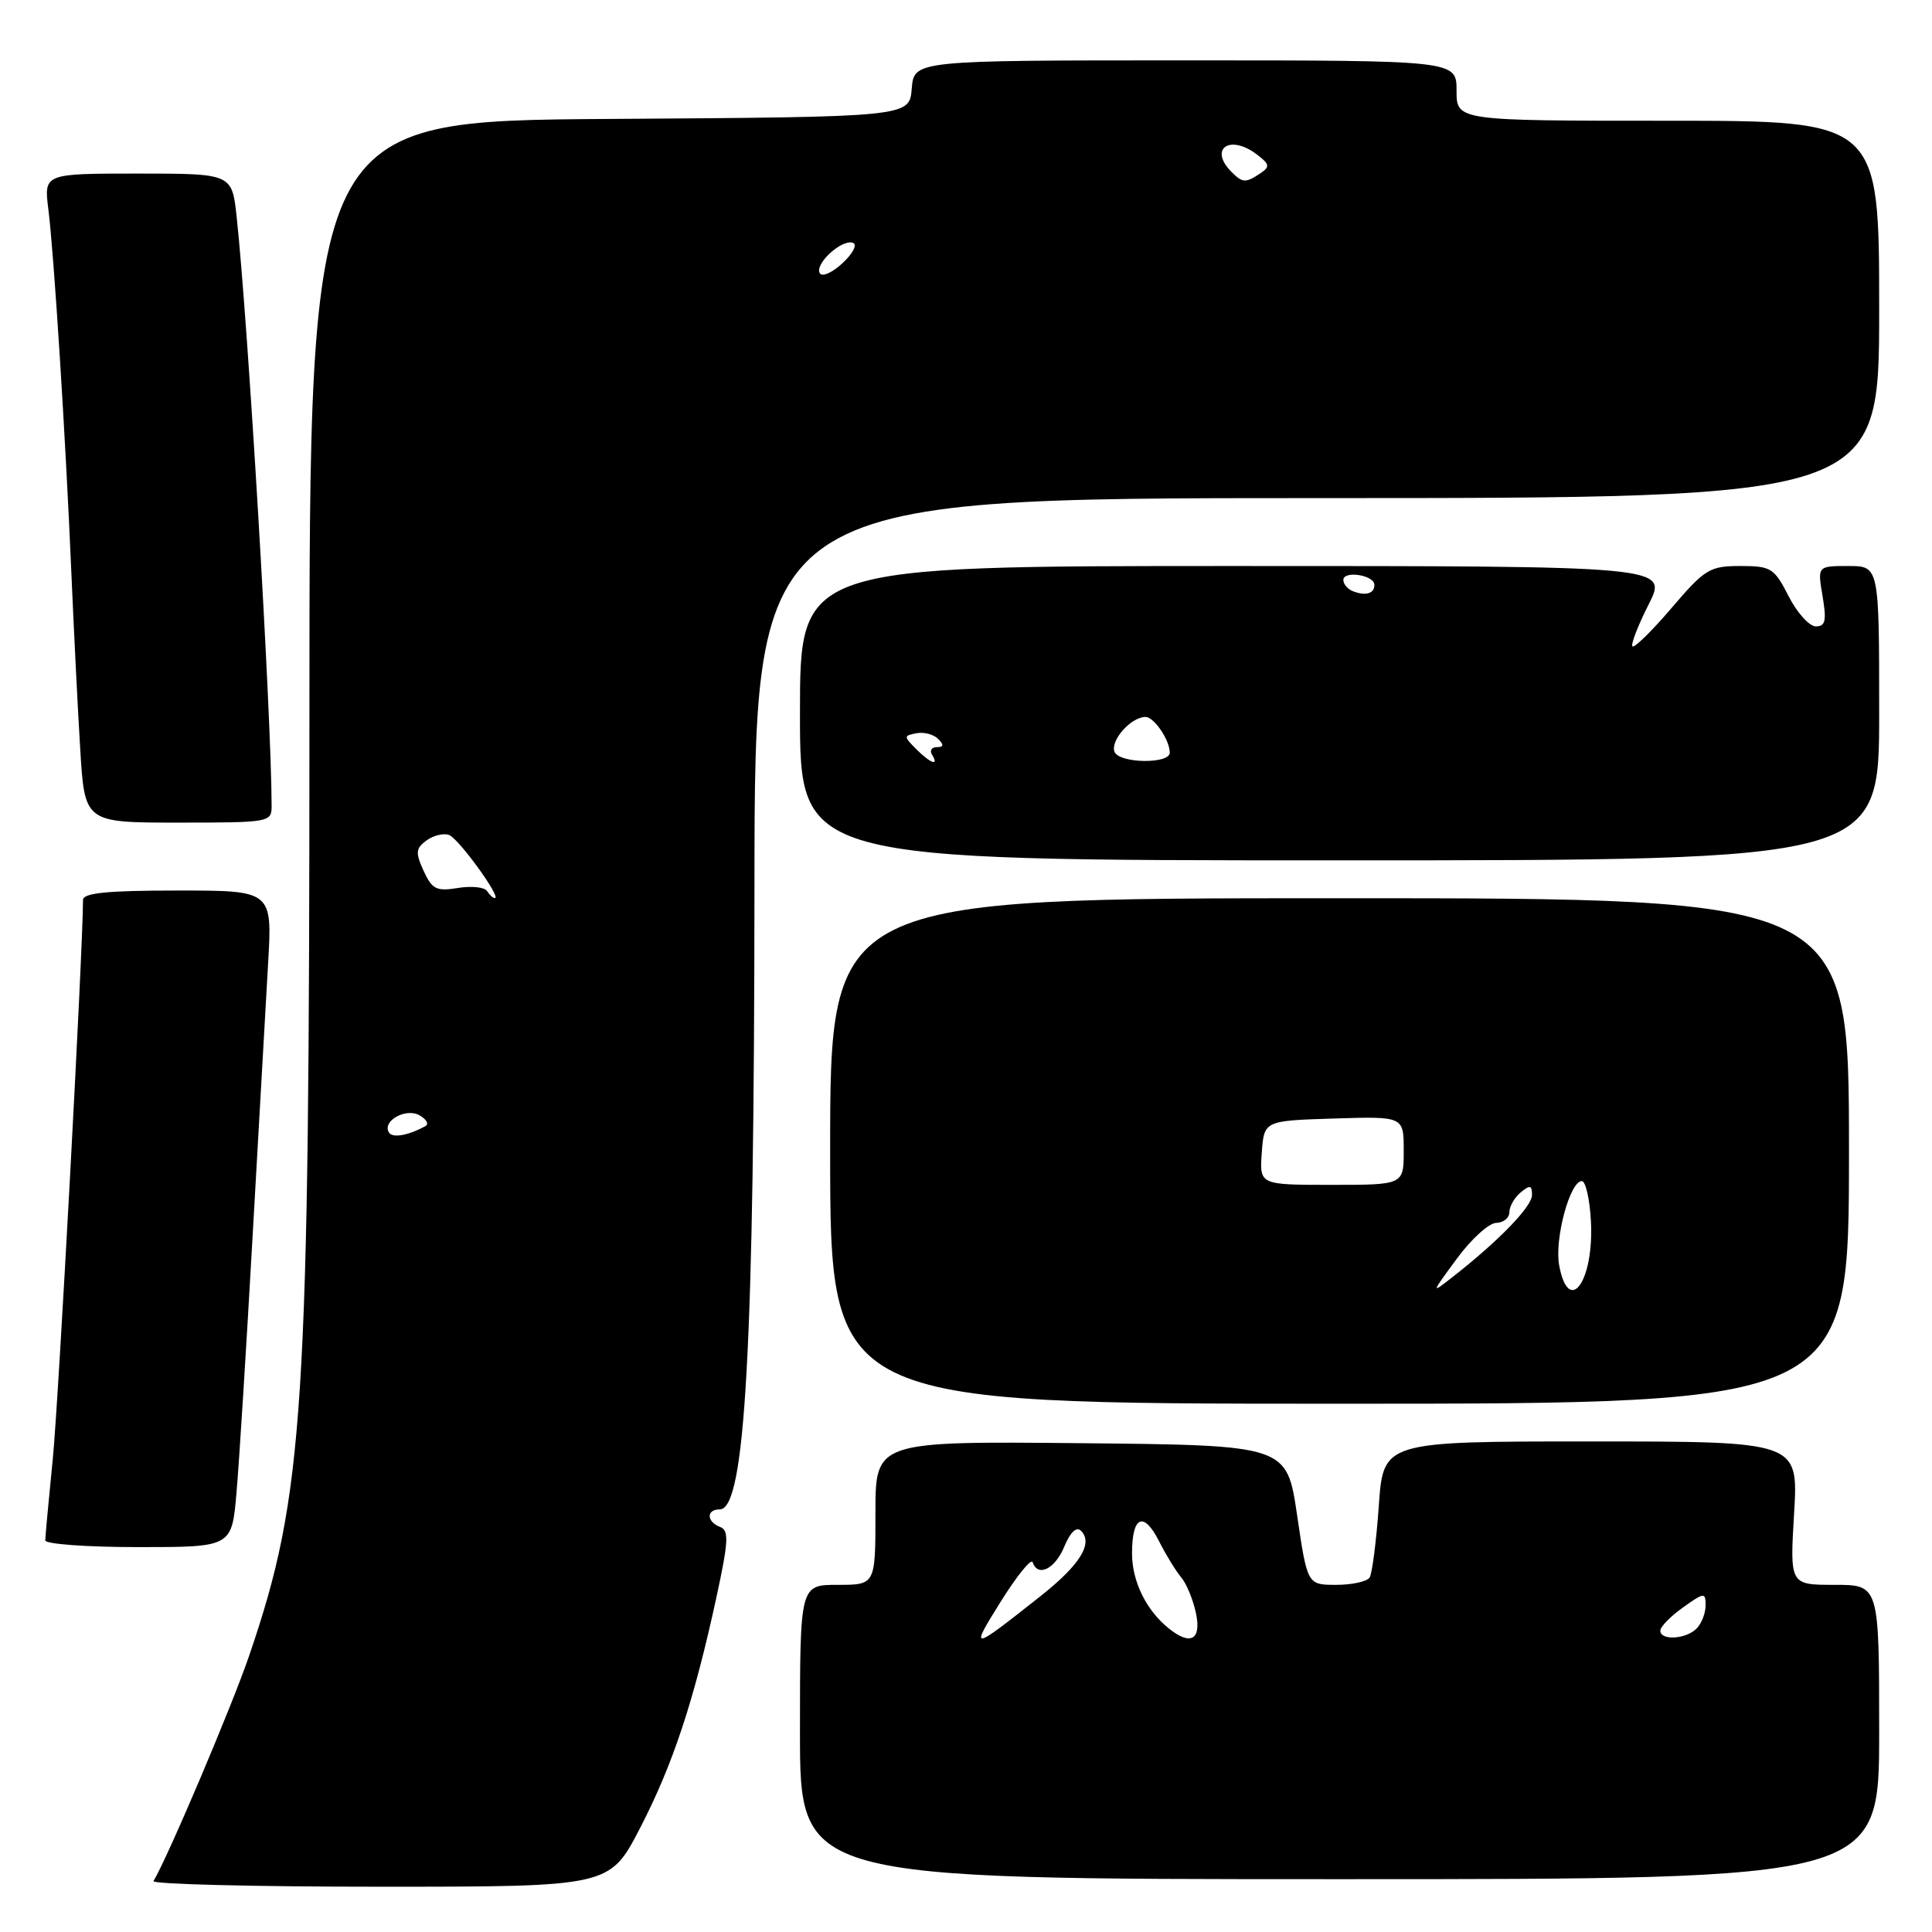 <?xml version="1.0" encoding="UTF-8" standalone="no"?>
<!DOCTYPE svg PUBLIC "-//W3C//DTD SVG 1.1//EN" "http://www.w3.org/Graphics/SVG/1.1/DTD/svg11.dtd" >
<svg xmlns="http://www.w3.org/2000/svg" xmlns:xlink="http://www.w3.org/1999/xlink" version="1.1" viewBox="0 0 256 256">
 <g >
 <path fill="currentColor"
d=" M 84.80 242.25 C 89.15 233.84 91.94 225.43 94.92 211.69 C 96.54 204.22 96.61 202.79 95.42 202.33 C 93.60 201.63 93.57 200.00 95.38 200.00 C 98.75 200.00 99.94 178.67 99.97 117.25 C 100.00 66.00 100.00 66.00 174.50 66.00 C 249.00 66.00 249.00 66.00 249.00 41.00 C 249.00 16.00 249.00 16.00 221.00 16.00 C 193.00 16.00 193.00 16.00 193.00 12.00 C 193.00 8.00 193.00 8.00 157.06 8.00 C 121.12 8.00 121.12 8.00 120.81 11.75 C 120.50 15.50 120.50 15.50 80.75 15.76 C 41.00 16.02 41.00 16.02 41.00 94.91 C 41.00 187.07 40.30 197.98 33.07 219.23 C 30.79 225.95 22.20 246.18 20.34 249.25 C 20.09 249.66 33.58 250.00 50.33 250.00 C 80.78 250.00 80.78 250.00 84.80 242.25 Z  M 249.00 229.50 C 249.00 210.00 249.00 210.00 243.08 210.00 C 237.16 210.00 237.16 210.00 237.73 200.50 C 238.29 191.00 238.29 191.00 210.80 191.00 C 183.30 191.00 183.30 191.00 182.70 199.52 C 182.37 204.20 181.82 208.48 181.49 209.02 C 181.15 209.56 179.16 210.00 177.06 210.00 C 173.23 210.00 173.23 210.00 171.87 200.75 C 170.50 191.50 170.50 191.50 143.25 191.23 C 116.00 190.97 116.00 190.97 116.00 200.48 C 116.00 210.00 116.00 210.00 111.00 210.00 C 106.00 210.00 106.00 210.00 106.00 229.50 C 106.00 249.00 106.00 249.00 177.50 249.00 C 249.00 249.00 249.00 249.00 249.00 229.50 Z  M 31.34 197.75 C 31.69 193.76 32.64 178.57 33.46 164.00 C 34.28 149.43 35.21 133.11 35.52 127.75 C 36.09 118.00 36.09 118.00 23.55 118.00 C 14.18 118.00 11.00 118.32 11.00 119.25 C 10.97 126.27 7.75 185.83 6.99 193.36 C 6.45 198.78 6.00 203.61 6.00 204.11 C 6.00 204.60 11.56 205.00 18.36 205.00 C 30.72 205.00 30.72 205.00 31.34 197.75 Z  M 245.00 152.51 C 245.00 119.02 245.00 119.02 177.50 119.02 C 110.00 119.02 110.00 119.02 110.00 152.51 C 110.00 186.00 110.00 186.00 177.50 186.00 C 245.00 186.00 245.00 186.00 245.00 152.51 Z  M 249.00 94.50 C 249.00 75.00 249.00 75.00 244.91 75.00 C 240.82 75.00 240.82 75.00 241.50 79.00 C 242.05 82.25 241.88 83.00 240.61 83.00 C 239.75 83.00 238.12 81.20 237.00 79.00 C 235.09 75.26 234.68 75.00 230.60 75.00 C 226.55 75.00 225.91 75.39 221.50 80.55 C 218.90 83.60 216.56 85.89 216.31 85.65 C 216.07 85.40 217.03 82.90 218.45 80.10 C 221.03 75.00 221.03 75.00 163.52 75.00 C 106.00 75.00 106.00 75.00 106.00 94.50 C 106.00 114.00 106.00 114.00 177.50 114.00 C 249.00 114.00 249.00 114.00 249.00 94.50 Z  M 35.99 106.75 C 35.97 94.89 32.87 42.73 31.36 28.75 C 30.74 23.00 30.74 23.00 18.28 23.00 C 5.81 23.00 5.81 23.00 6.41 27.75 C 7.15 33.64 8.70 58.02 9.46 76.00 C 9.78 83.42 10.30 93.89 10.63 99.25 C 11.22 109.00 11.22 109.00 23.61 109.00 C 35.79 109.00 36.00 108.96 35.99 106.75 Z  M 51.54 150.07 C 50.60 148.55 53.75 146.76 55.58 147.78 C 56.50 148.30 56.86 148.94 56.38 149.21 C 54.10 150.46 52.02 150.83 51.54 150.07 Z  M 64.54 118.07 C 64.22 117.55 62.49 117.37 60.69 117.66 C 57.83 118.13 57.25 117.84 56.13 115.39 C 55.03 112.97 55.08 112.41 56.52 111.36 C 57.44 110.69 58.79 110.37 59.51 110.64 C 60.79 111.13 66.49 119.00 65.57 119.00 C 65.32 119.00 64.86 118.58 64.54 118.07 Z  M 108.63 36.21 C 107.89 35.01 111.51 31.67 113.00 32.17 C 113.63 32.38 113.06 33.54 111.66 34.85 C 110.32 36.11 108.95 36.73 108.63 36.21 Z  M 163.20 22.80 C 160.10 19.70 162.96 17.73 166.56 20.48 C 168.24 21.76 168.30 22.10 167.00 22.97 C 165.06 24.26 164.65 24.25 163.20 22.80 Z  M 132.61 212.21 C 134.75 208.79 136.65 206.45 136.83 207.00 C 137.51 209.03 139.79 207.91 141.02 204.94 C 141.83 203.00 142.64 202.24 143.24 202.84 C 144.89 204.49 143.11 207.36 137.87 211.50 C 128.60 218.83 128.46 218.85 132.61 212.21 Z  M 154.84 215.75 C 151.86 213.34 150.00 209.52 150.00 205.84 C 150.00 200.88 151.53 200.18 153.58 204.22 C 154.49 206.02 155.81 208.18 156.51 209.00 C 157.21 209.82 158.09 211.96 158.47 213.75 C 159.22 217.30 157.75 218.11 154.84 215.75 Z  M 220.00 216.07 C 220.00 215.56 221.35 214.17 223.00 213.00 C 225.83 210.98 226.00 210.97 226.00 212.73 C 226.00 213.76 225.46 215.14 224.80 215.80 C 223.38 217.22 220.00 217.41 220.00 216.07 Z  M 193.04 166.78 C 194.94 164.19 197.29 162.06 198.25 162.04 C 199.21 162.02 200.00 161.38 200.00 160.62 C 200.00 159.86 200.68 158.68 201.50 158.00 C 202.73 156.98 203.00 157.04 203.00 158.34 C 203.00 159.87 198.64 164.38 192.54 169.16 C 189.58 171.48 189.58 171.48 193.04 166.78 Z  M 206.60 167.68 C 205.95 164.21 208.02 156.50 209.60 156.50 C 210.10 156.50 210.64 158.85 210.80 161.72 C 211.26 169.70 207.88 174.50 206.60 167.68 Z  M 167.19 152.75 C 167.50 148.50 167.50 148.50 176.75 148.21 C 186.00 147.92 186.00 147.92 186.00 152.46 C 186.00 157.00 186.00 157.00 176.44 157.00 C 166.89 157.00 166.89 157.00 167.19 152.75 Z  M 121.39 99.25 C 119.73 97.58 119.73 97.48 121.43 97.16 C 122.41 96.97 123.70 97.30 124.31 97.91 C 125.10 98.70 125.05 99.00 124.14 99.00 C 123.45 99.00 123.16 99.45 123.50 100.00 C 124.48 101.58 123.31 101.17 121.39 99.25 Z  M 147.68 99.62 C 147.10 98.11 149.87 95.00 151.79 95.00 C 152.92 95.00 155.00 98.07 155.00 99.73 C 155.00 101.27 148.28 101.16 147.68 99.62 Z  M 179.25 78.33 C 178.56 78.06 178.00 77.39 178.00 76.85 C 178.00 75.57 182.07 76.19 182.11 77.47 C 182.16 78.65 180.95 79.01 179.25 78.33 Z "/>
</g>
</svg>